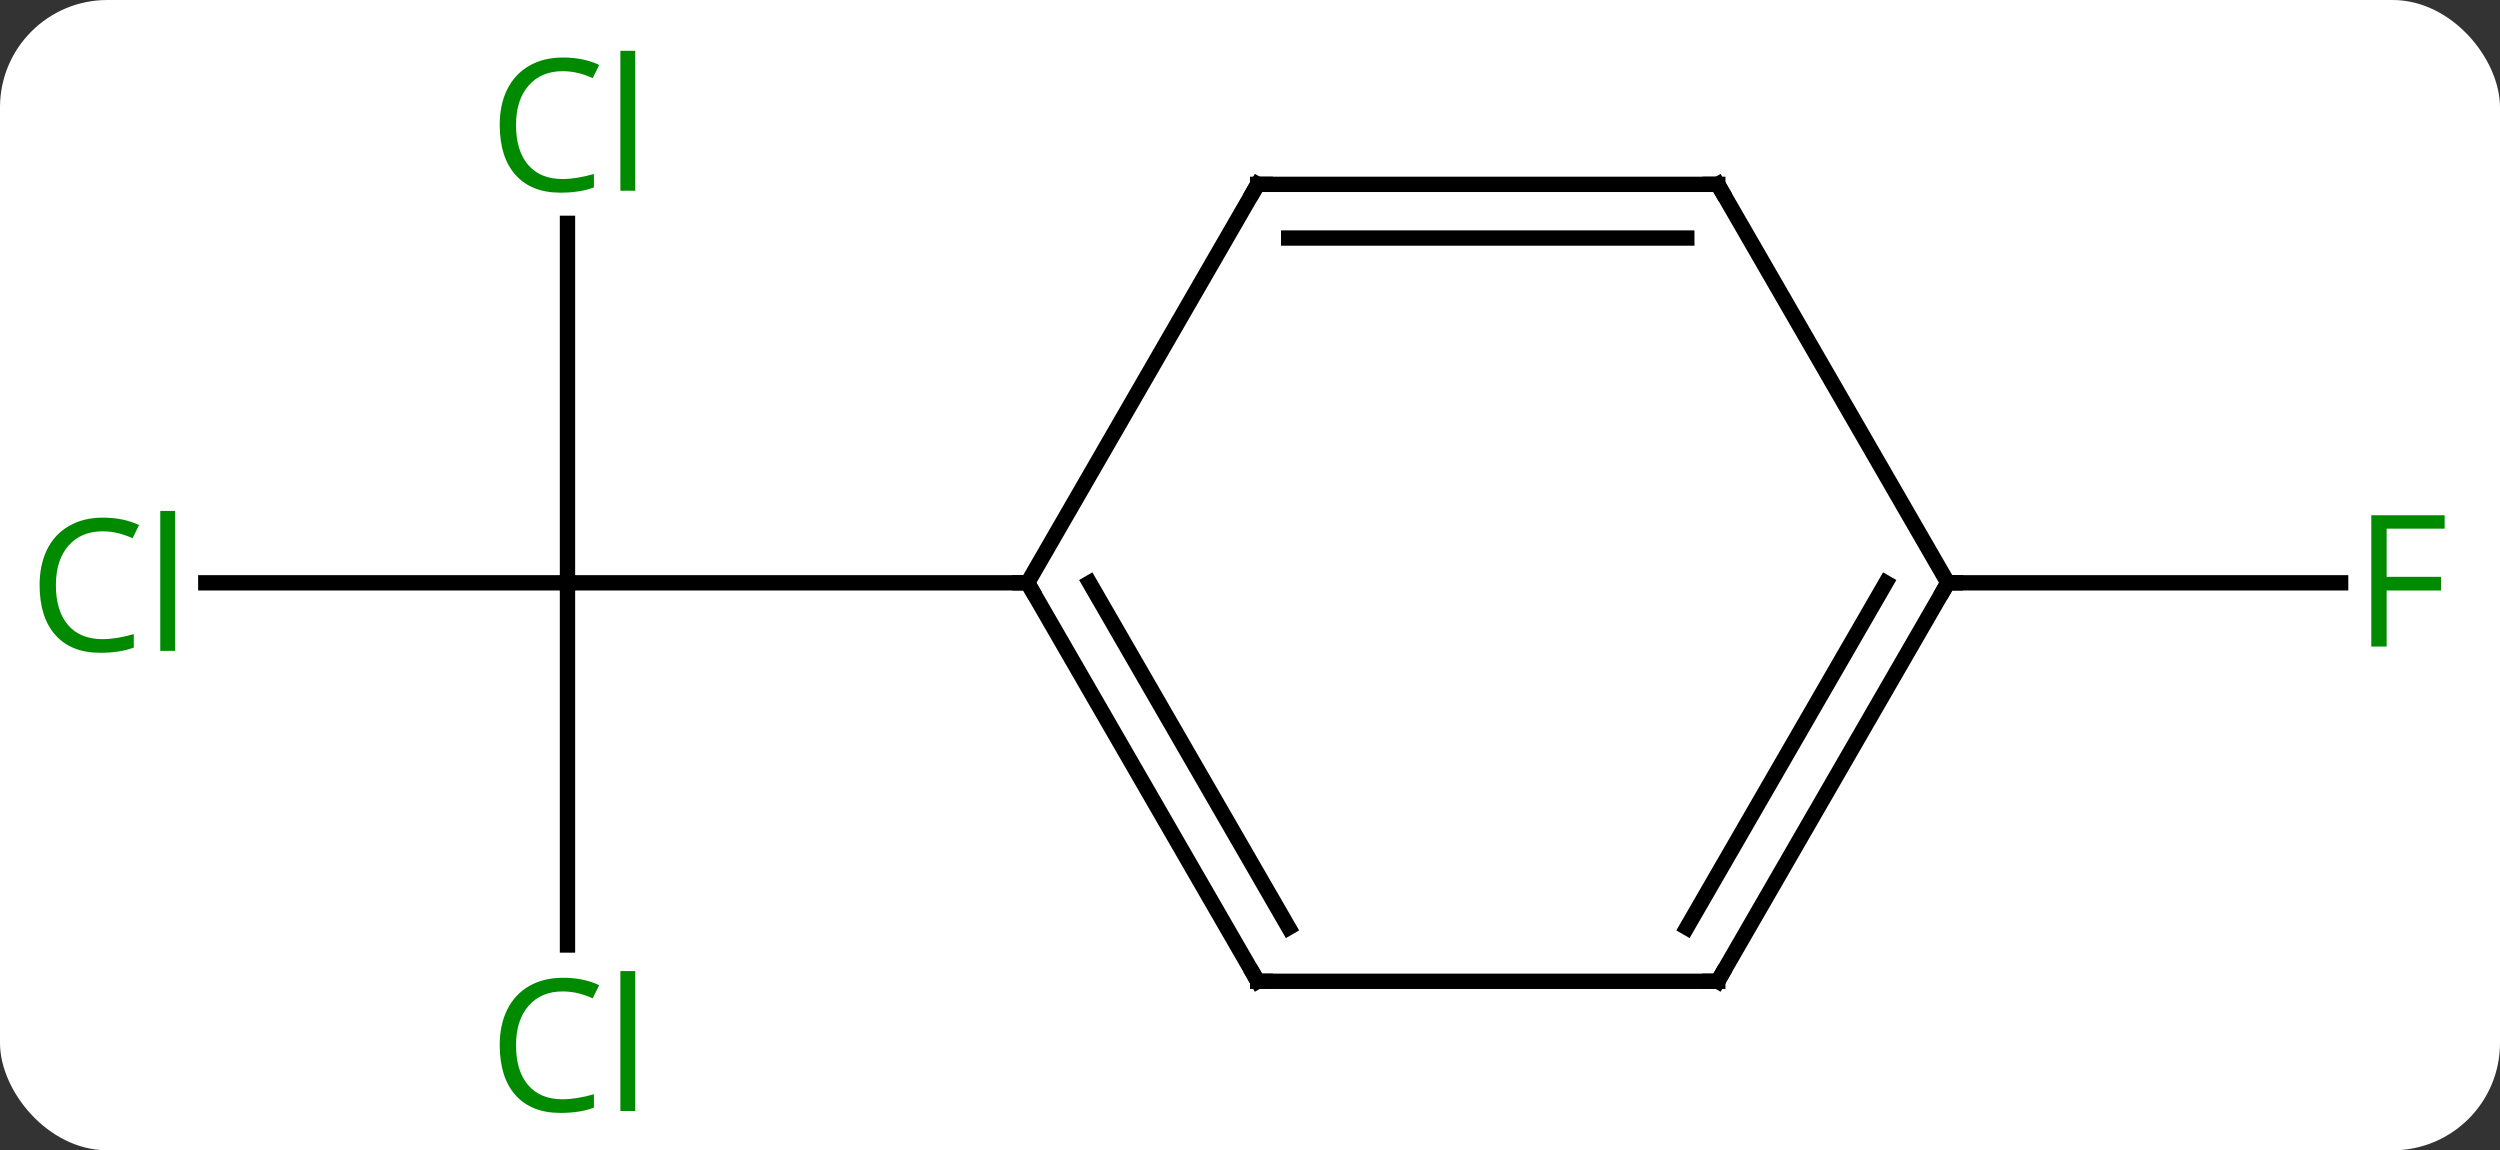 <svg width="163" viewBox="0 0 163 75" style="fill-opacity:1; color-rendering:auto; color-interpolation:auto; text-rendering:auto; stroke:black; stroke-linecap:square; stroke-miterlimit:10; shape-rendering:auto; stroke-opacity:1; fill:black; stroke-dasharray:none; font-weight:normal; stroke-width:1; font-family:'Open Sans'; font-style:normal; stroke-linejoin:miter; font-size:12; stroke-dashoffset:0; image-rendering:auto;" height="75" class="cas-substance-image" xmlns:xlink="http://www.w3.org/1999/xlink" xmlns="http://www.w3.org/2000/svg"><rect x="0" y="0" width="163" height="75" fill="#333333" stroke="none"/><svg class="cas-substance-single-component"><rect y="0" x="0" width="163" stroke="none" ry="7" rx="7" height="75" fill="white" class="cas-substance-group"/><svg y="0" x="0" width="163" viewBox="0 0 163 75" style="fill:black;" height="75" class="cas-substance-single-component-image"><svg><g><g transform="translate(82,38)" style="text-rendering:geometricPrecision; color-rendering:optimizeQuality; color-interpolation:linearRGB; stroke-linecap:butt; image-rendering:optimizeQuality;"><line y2="-23.438" y1="0" x2="-45" x1="-45" style="fill:none;"/><line y2="0" y1="0" x2="-68.582" x1="-45" style="fill:none;"/><line y2="23.614" y1="0" x2="-45" x1="-45" style="fill:none;"/><line y2="0" y1="0" x2="-15" x1="-45" style="fill:none;"/><line y2="0" y1="0" x2="45" x1="70.609" style="fill:none;"/><line y2="25.98" y1="0" x2="0" x1="-15" style="fill:none;"/><line y2="22.48" y1="-0" x2="2.021" x1="-10.959" style="fill:none;"/><line y2="-25.98" y1="0" x2="0" x1="-15" style="fill:none;"/><line y2="25.98" y1="25.98" x2="30" x1="0" style="fill:none;"/><line y2="-25.98" y1="-25.98" x2="30" x1="0" style="fill:none;"/><line y2="-22.48" y1="-22.48" x2="27.979" x1="2.021" style="fill:none;"/><line y2="0" y1="25.98" x2="45" x1="30" style="fill:none;"/><line y2="-0" y1="22.48" x2="40.959" x1="27.979" style="fill:none;"/><line y2="0" y1="-25.98" x2="45" x1="30" style="fill:none;"/></g><g transform="translate(82,38)" style="fill:rgb(0,138,0); text-rendering:geometricPrecision; color-rendering:optimizeQuality; image-rendering:optimizeQuality; font-family:'Open Sans'; stroke:rgb(0,138,0); color-interpolation:linearRGB;"><path style="stroke:none;" d="M-45.309 -33.359 Q-46.715 -33.359 -47.535 -32.422 Q-48.355 -31.484 -48.355 -29.844 Q-48.355 -28.172 -47.566 -27.25 Q-46.777 -26.328 -45.324 -26.328 Q-44.418 -26.328 -43.277 -26.656 L-43.277 -25.781 Q-44.168 -25.438 -45.465 -25.438 Q-47.355 -25.438 -48.387 -26.594 Q-49.418 -27.75 -49.418 -29.859 Q-49.418 -31.188 -48.926 -32.18 Q-48.434 -33.172 -47.496 -33.711 Q-46.559 -34.25 -45.293 -34.25 Q-43.949 -34.25 -42.934 -33.766 L-43.355 -32.906 Q-44.34 -33.359 -45.309 -33.359 ZM-40.582 -25.562 L-41.551 -25.562 L-41.551 -34.688 L-40.582 -34.688 L-40.582 -25.562 Z"/><path style="stroke:none;" d="M-75.309 -3.359 Q-76.715 -3.359 -77.535 -2.422 Q-78.356 -1.484 -78.356 0.156 Q-78.356 1.828 -77.566 2.75 Q-76.777 3.672 -75.324 3.672 Q-74.418 3.672 -73.277 3.344 L-73.277 4.219 Q-74.168 4.562 -75.465 4.562 Q-77.356 4.562 -78.387 3.406 Q-79.418 2.25 -79.418 0.141 Q-79.418 -1.188 -78.926 -2.18 Q-78.434 -3.172 -77.496 -3.711 Q-76.559 -4.25 -75.293 -4.25 Q-73.949 -4.25 -72.934 -3.766 L-73.356 -2.906 Q-74.34 -3.359 -75.309 -3.359 ZM-70.582 4.438 L-71.551 4.438 L-71.551 -4.688 L-70.582 -4.688 L-70.582 4.438 Z"/><path style="stroke:none;" d="M-45.309 26.641 Q-46.715 26.641 -47.535 27.578 Q-48.355 28.516 -48.355 30.156 Q-48.355 31.828 -47.566 32.75 Q-46.777 33.672 -45.324 33.672 Q-44.418 33.672 -43.277 33.344 L-43.277 34.219 Q-44.168 34.562 -45.465 34.562 Q-47.355 34.562 -48.387 33.406 Q-49.418 32.25 -49.418 30.141 Q-49.418 28.812 -48.926 27.82 Q-48.434 26.828 -47.496 26.289 Q-46.559 25.75 -45.293 25.75 Q-43.949 25.75 -42.934 26.234 L-43.355 27.094 Q-44.34 26.641 -45.309 26.641 ZM-40.582 34.438 L-41.551 34.438 L-41.551 25.312 L-40.582 25.312 L-40.582 34.438 Z"/><path style="stroke:none;" d="M73.609 4.156 L72.609 4.156 L72.609 -4.406 L77.391 -4.406 L77.391 -3.531 L73.609 -3.531 L73.609 -0.391 L77.156 -0.391 L77.156 0.5 L73.609 0.5 L73.609 4.156 Z"/></g><g transform="translate(82,38)" style="stroke-linecap:butt; text-rendering:geometricPrecision; color-rendering:optimizeQuality; image-rendering:optimizeQuality; font-family:'Open Sans'; color-interpolation:linearRGB; stroke-miterlimit:5;"><path style="fill:none;" d="M-14.75 0.433 L-15 0 L-15.5 -0"/><path style="fill:none;" d="M-0.25 25.547 L0 25.98 L0.5 25.98"/><path style="fill:none;" d="M-0.25 -25.547 L0 -25.98 L0.5 -25.98"/><path style="fill:none;" d="M29.5 25.98 L30 25.98 L30.25 25.547"/><path style="fill:none;" d="M29.5 -25.98 L30 -25.98 L30.25 -25.547"/><path style="fill:none;" d="M44.75 0.433 L45 0 L45.5 0"/></g></g></svg></svg></svg></svg>